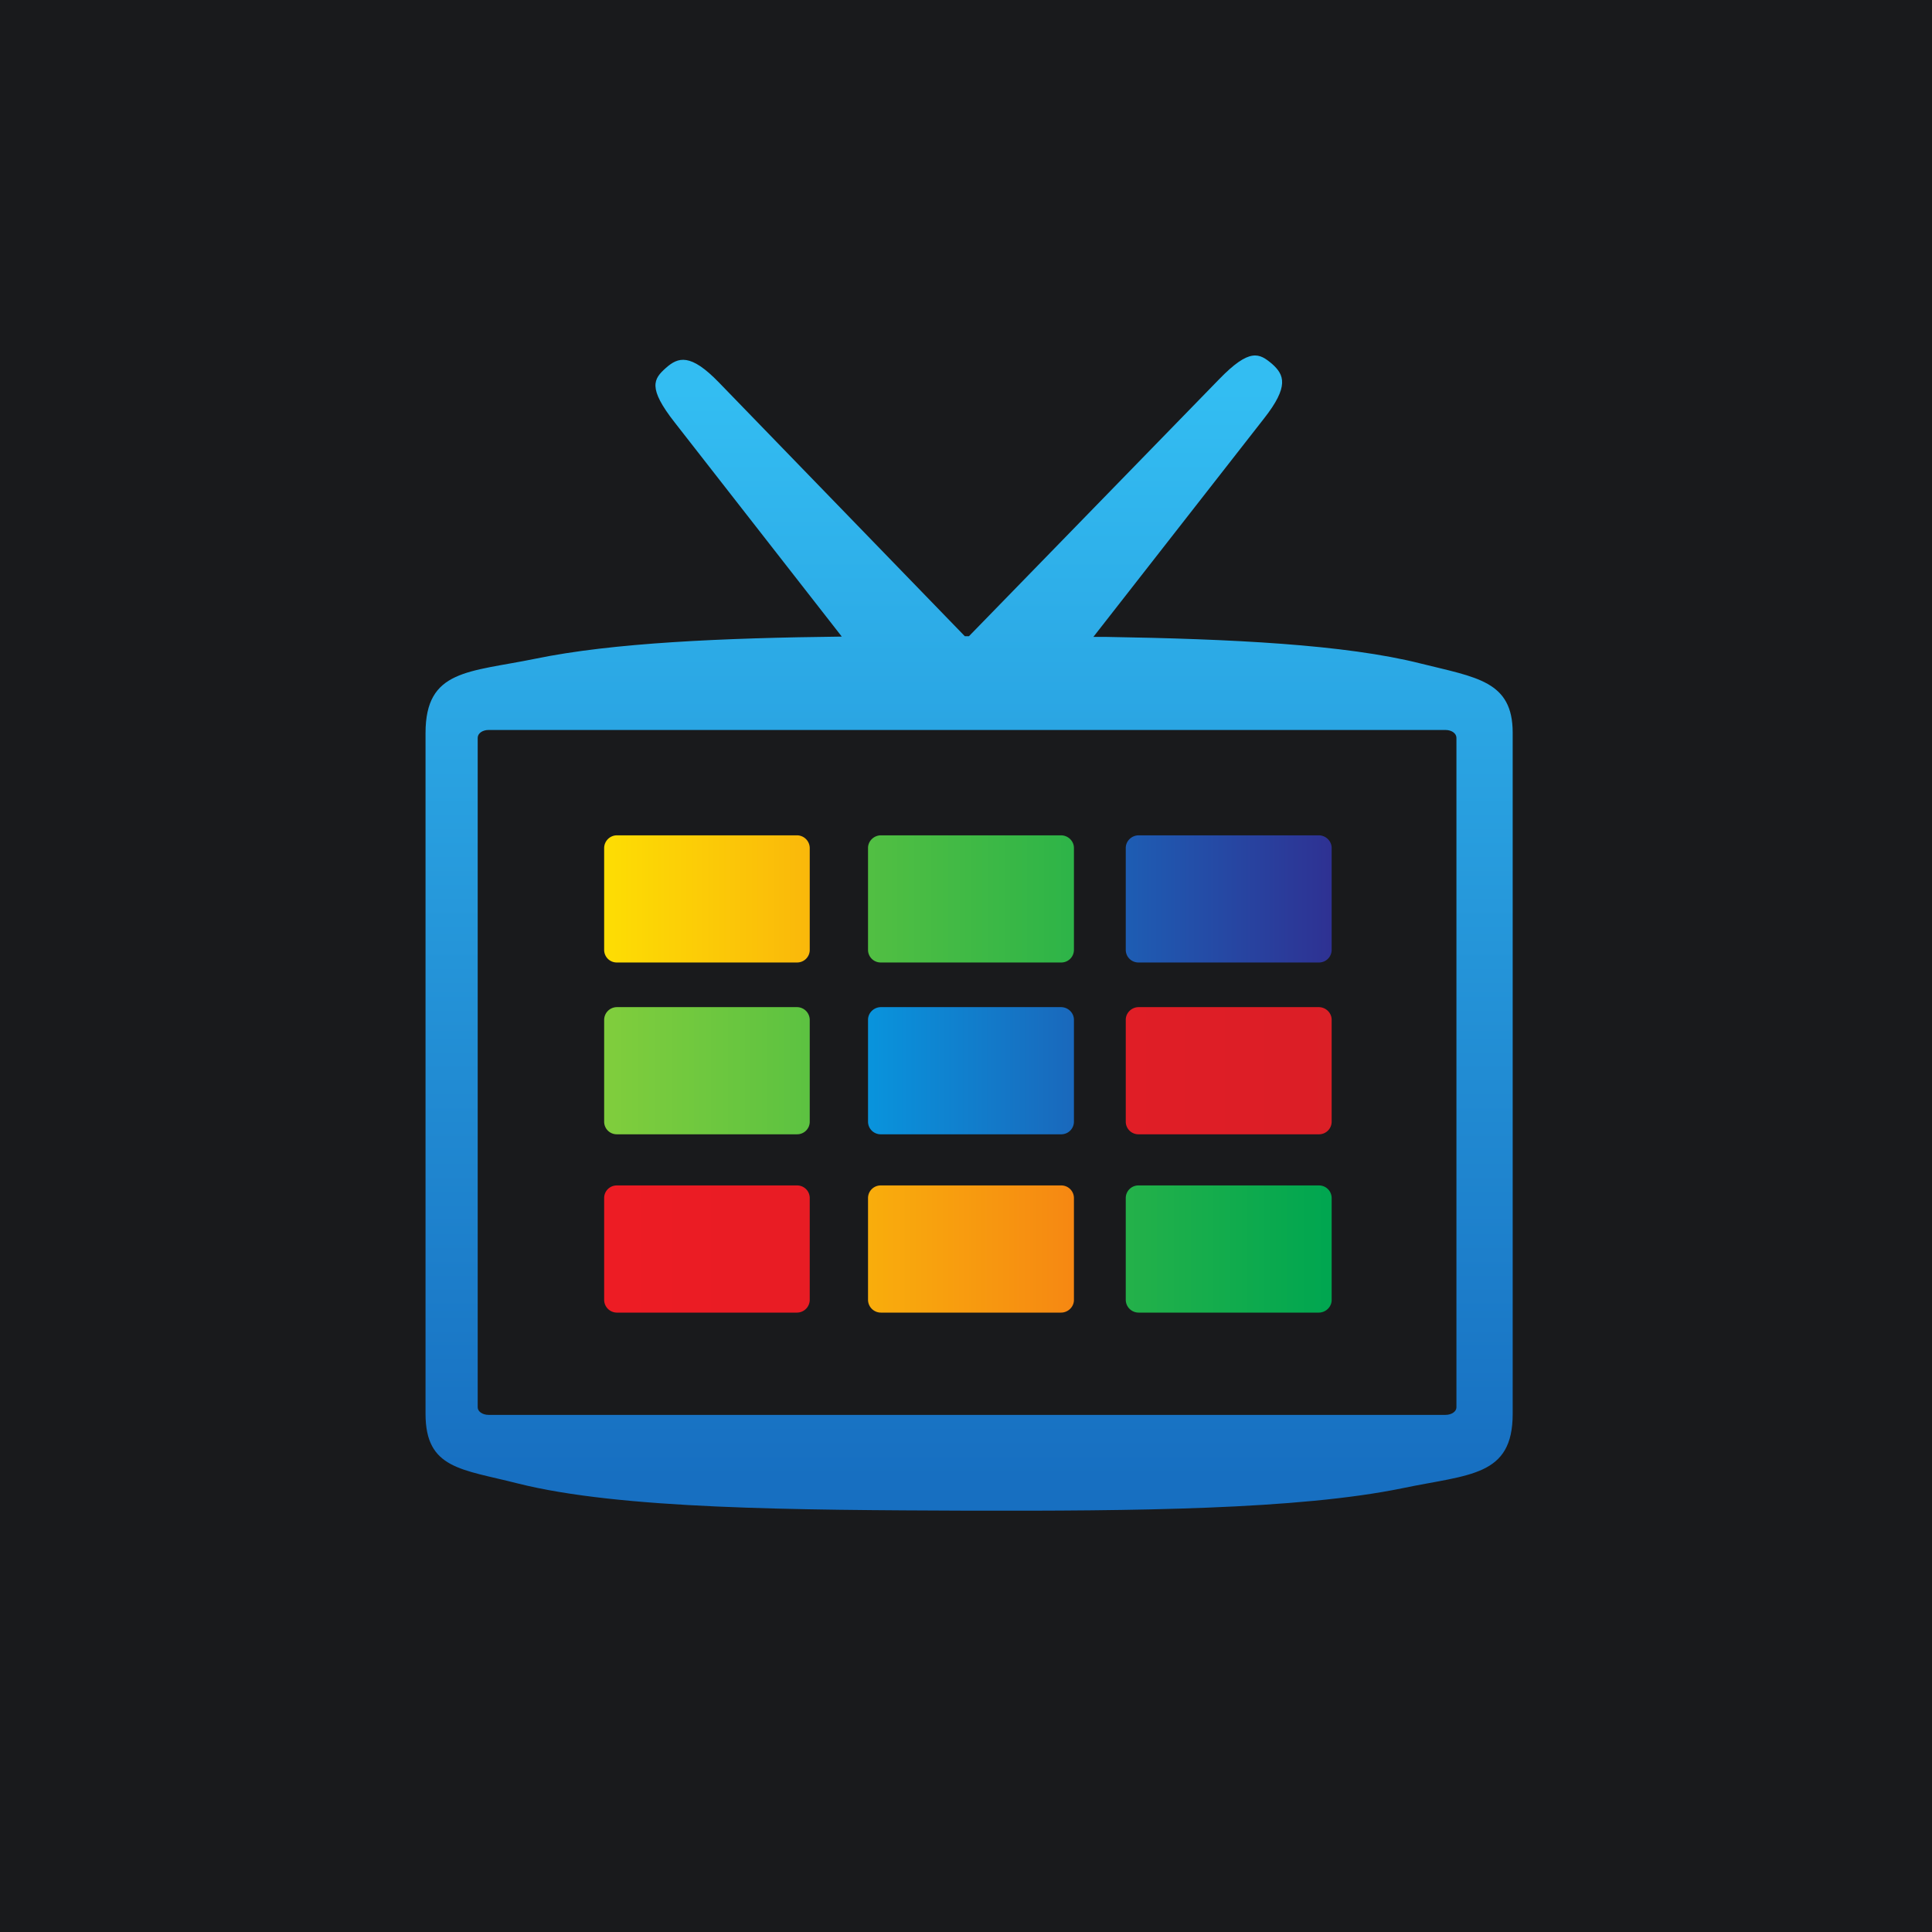 <svg width="110" height="110" xmlns="http://www.w3.org/2000/svg">
    <defs>
        <linearGradient x1="49.984%" y1=".029%" x2="49.984%" y2="100%" id="a">
            <stop stop-color="#33BDF2" offset="2.663%"/>
            <stop stop-color="#33BDF2" offset="3.125%"/>
            <stop stop-color="#176FC1" offset="97.656%"/>
            <stop stop-color="#176FC1" offset="98.438%"/>
            <stop stop-color="#176FC1" offset="100%"/>
        </linearGradient>
        <linearGradient x1=".05%" y1="49.866%" x2="99.95%" y2="49.866%" id="b">
            <stop stop-color="#FDDD04" offset="0%"/>
            <stop stop-color="#FDDC04" offset=".781%"/>
            <stop stop-color="#FDDC04" offset="1.563%"/>
            <stop stop-color="#F68912" offset="98.438%"/>
            <stop stop-color="#F68812" offset="99.219%"/>
            <stop stop-color="#F68712" offset="100%"/>
        </linearGradient>
        <linearGradient x1=".05%" y1="49.866%" x2="99.95%" y2="49.866%" id="c">
            <stop stop-color="#80CD3D" offset="0%"/>
            <stop stop-color="#7FCD3D" offset=".781%"/>
            <stop stop-color="#7ECD3D" offset="1.563%"/>
            <stop stop-color="#7DCC3D" offset="2.344%"/>
            <stop stop-color="#7CCC3D" offset="3.125%"/>
            <stop stop-color="#7BCC3D" offset="3.906%"/>
            <stop stop-color="#7ACB3D" offset="4.688%"/>
            <stop stop-color="#79CB3D" offset="5.469%"/>
            <stop stop-color="#78CB3E" offset="6.25%"/>
            <stop stop-color="#77CA3E" offset="7.031%"/>
            <stop stop-color="#76CA3E" offset="7.813%"/>
            <stop stop-color="#75CA3E" offset="8.594%"/>
            <stop stop-color="#74C93E" offset="9.375%"/>
            <stop stop-color="#73C93E" offset="10.156%"/>
            <stop stop-color="#72C93E" offset="10.938%"/>
            <stop stop-color="#71C93E" offset="11.719%"/>
            <stop stop-color="#70C83F" offset="12.5%"/>
            <stop stop-color="#6FC83F" offset="13.281%"/>
            <stop stop-color="#6EC83F" offset="14.063%"/>
            <stop stop-color="#6DC73F" offset="14.844%"/>
            <stop stop-color="#6CC73F" offset="15.625%"/>
            <stop stop-color="#6BC73F" offset="16.406%"/>
            <stop stop-color="#6AC63F" offset="17.188%"/>
            <stop stop-color="#69C63F" offset="17.969%"/>
            <stop stop-color="#68C640" offset="18.75%"/>
            <stop stop-color="#67C540" offset="19.531%"/>
            <stop stop-color="#66C540" offset="20.313%"/>
            <stop stop-color="#65C540" offset="21.094%"/>
            <stop stop-color="#64C540" offset="21.875%"/>
            <stop stop-color="#63C440" offset="22.656%"/>
            <stop stop-color="#62C440" offset="23.438%"/>
            <stop stop-color="#61C440" offset="24.219%"/>
            <stop stop-color="#60C341" offset="25%"/>
            <stop stop-color="#5FC341" offset="25.781%"/>
            <stop stop-color="#5EC341" offset="26.563%"/>
            <stop stop-color="#5DC241" offset="27.344%"/>
            <stop stop-color="#5CC241" offset="28.125%"/>
            <stop stop-color="#5BC241" offset="28.906%"/>
            <stop stop-color="#5AC241" offset="29.688%"/>
            <stop stop-color="#59C141" offset="30.469%"/>
            <stop stop-color="#58C142" offset="31.25%"/>
            <stop stop-color="#57C142" offset="32.031%"/>
            <stop stop-color="#56C042" offset="32.813%"/>
            <stop stop-color="#55C042" offset="33.594%"/>
            <stop stop-color="#54C042" offset="34.375%"/>
            <stop stop-color="#53BF42" offset="35.156%"/>
            <stop stop-color="#52BF42" offset="35.938%"/>
            <stop stop-color="#51BF43" offset="36.719%"/>
            <stop stop-color="#50BE43" offset="37.5%"/>
            <stop stop-color="#4FBE43" offset="38.281%"/>
            <stop stop-color="#4EBE43" offset="39.063%"/>
            <stop stop-color="#4DBE43" offset="39.844%"/>
            <stop stop-color="#4CBD43" offset="40.625%"/>
            <stop stop-color="#4BBD43" offset="41.406%"/>
            <stop stop-color="#4ABD44" offset="42.188%"/>
            <stop stop-color="#49BC44" offset="42.969%"/>
            <stop stop-color="#48BC44" offset="43.75%"/>
            <stop stop-color="#47BC44" offset="44.531%"/>
            <stop stop-color="#46BB44" offset="45.313%"/>
            <stop stop-color="#45BB44" offset="46.094%"/>
            <stop stop-color="#4B4" offset="46.875%"/>
            <stop stop-color="#43BA45" offset="47.656%"/>
            <stop stop-color="#42BA45" offset="48.438%"/>
            <stop stop-color="#41BA45" offset="49.219%"/>
            <stop stop-color="#40BA45" offset="50%"/>
            <stop stop-color="#3FB945" offset="50.781%"/>
            <stop stop-color="#3EB945" offset="51.563%"/>
            <stop stop-color="#3DB946" offset="52.344%"/>
            <stop stop-color="#3CB846" offset="53.125%"/>
            <stop stop-color="#3BB846" offset="53.906%"/>
            <stop stop-color="#3AB846" offset="54.688%"/>
            <stop stop-color="#39B746" offset="55.469%"/>
            <stop stop-color="#38B746" offset="56.25%"/>
            <stop stop-color="#37B746" offset="57.031%"/>
            <stop stop-color="#36B747" offset="57.813%"/>
            <stop stop-color="#35B647" offset="58.594%"/>
            <stop stop-color="#34B647" offset="59.375%"/>
            <stop stop-color="#33B647" offset="60.156%"/>
            <stop stop-color="#32B547" offset="60.938%"/>
            <stop stop-color="#31B547" offset="61.719%"/>
            <stop stop-color="#30B548" offset="62.5%"/>
            <stop stop-color="#2FB448" offset="63.281%"/>
            <stop stop-color="#2EB448" offset="64.063%"/>
            <stop stop-color="#2DB448" offset="64.844%"/>
            <stop stop-color="#2CB348" offset="65.625%"/>
            <stop stop-color="#2BB348" offset="66.406%"/>
            <stop stop-color="#2AB349" offset="67.188%"/>
            <stop stop-color="#29B349" offset="67.969%"/>
            <stop stop-color="#28B249" offset="68.75%"/>
            <stop stop-color="#27B249" offset="69.531%"/>
            <stop stop-color="#26B249" offset="70.313%"/>
            <stop stop-color="#25B149" offset="71.094%"/>
            <stop stop-color="#24B14A" offset="71.875%"/>
            <stop stop-color="#23B14A" offset="72.656%"/>
            <stop stop-color="#22B04A" offset="73.438%"/>
            <stop stop-color="#21B04A" offset="74.219%"/>
            <stop stop-color="#20B04A" offset="75%"/>
            <stop stop-color="#1FB04A" offset="75.781%"/>
            <stop stop-color="#1EAF4B" offset="76.563%"/>
            <stop stop-color="#1DAF4B" offset="77.344%"/>
            <stop stop-color="#1CAF4B" offset="78.125%"/>
            <stop stop-color="#1BAE4B" offset="78.906%"/>
            <stop stop-color="#1AAE4B" offset="79.688%"/>
            <stop stop-color="#19AE4B" offset="80.469%"/>
            <stop stop-color="#18AD4C" offset="81.25%"/>
            <stop stop-color="#17AD4C" offset="82.031%"/>
            <stop stop-color="#16AD4C" offset="82.813%"/>
            <stop stop-color="#15AD4C" offset="83.594%"/>
            <stop stop-color="#14AC4C" offset="84.375%"/>
            <stop stop-color="#13AC4C" offset="85.156%"/>
            <stop stop-color="#12AC4D" offset="85.938%"/>
            <stop stop-color="#11AB4D" offset="86.719%"/>
            <stop stop-color="#10AB4D" offset="87.5%"/>
            <stop stop-color="#0FAB4D" offset="88.281%"/>
            <stop stop-color="#0EAA4D" offset="89.063%"/>
            <stop stop-color="#0DAA4E" offset="89.844%"/>
            <stop stop-color="#0CAA4E" offset="90.625%"/>
            <stop stop-color="#0BA94E" offset="91.406%"/>
            <stop stop-color="#0AA94E" offset="92.188%"/>
            <stop stop-color="#09A94E" offset="92.969%"/>
            <stop stop-color="#08A94E" offset="93.75%"/>
            <stop stop-color="#07A84F" offset="94.531%"/>
            <stop stop-color="#06A84F" offset="95.313%"/>
            <stop stop-color="#05A84F" offset="96.094%"/>
            <stop stop-color="#04A74F" offset="96.875%"/>
            <stop stop-color="#03A74F" offset="97.656%"/>
            <stop stop-color="#02A750" offset="98.438%"/>
            <stop stop-color="#01A650" offset="99.219%"/>
            <stop stop-color="#01A650" offset="100%"/>
        </linearGradient>
        <linearGradient x1=".05%" y1="50.134%" x2="99.95%" y2="50.134%" id="d">
            <stop stop-color="#ED1C24" offset="0%"/>
            <stop stop-color="#ED1C24" offset="3.125%"/>
            <stop stop-color="#EC1C24" offset="6.25%"/>
            <stop stop-color="#DC1E26" offset="93.75%"/>
            <stop stop-color="#DC1E26" offset="96.875%"/>
            <stop stop-color="#DB1F26" offset="100%"/>
        </linearGradient>
        <linearGradient x1=".05%" y1="50.134%" x2="99.95%" y2="50.134%" id="e">
            <stop stop-color="#0994DC" offset="0%"/>
            <stop stop-color="#0994DC" offset=".391%"/>
            <stop stop-color="#0993DC" offset=".781%"/>
            <stop stop-color="#2E3293" offset="99.219%"/>
            <stop stop-color="#2E3192" offset="99.609%"/>
            <stop stop-color="#2E3192" offset="100%"/>
        </linearGradient>
    </defs>
    <g fill="none" fill-rule="evenodd">
        <path fill="#191A1C" fill-rule="nonzero" d="M0 0h110v110H0z"/>
        <path d="M62.126 21.717V60.5c0 3.571-2.446 3.435-6.27 4.231-5.939 1.223-15.333 1.3-24.689 1.281-9.899-.039-19.837-.078-25.699-1.553-3.183-.815-5.24-.815-5.24-3.96V21.738c0-3.63 2.445-3.455 6.25-4.232 4.406-.912 10.695-1.184 17.45-1.261l-9.512-12.19c-1.552-1.98-1.203-2.484-.504-3.105.698-.621 1.397-.854 3.028.834l13.994 14.441h.233L45.395 1.61C47.16-.216 47.705.114 48.423.716c.698.62.99 1.28-.466 3.125l-9.705 12.422h.757c7.065.117 13.567.427 17.876 1.514 3.184.796 5.241.99 5.241 3.94zm-58.308-.155c-.349 0-.62.194-.62.447v38.12c0 .234.271.428.62.428h54.484c.35 0 .621-.194.621-.427V22.009c0-.253-.271-.447-.62-.447H3.817z" fill="url(#a)" style="mix-blend-mode:luminosity" transform="translate(24 20)"/>
        <path d="M11.117 27.56h10.268a.73.73 0 0 1 .718.718v5.804c0 .407-.33.718-.718.718H11.117a.717.717 0 0 1-.719-.718v-5.804a.73.73 0 0 1 .719-.718zM26.16 47.494h10.248a.72.72 0 0 1 .737.718v5.804c0 .388-.33.718-.737.718H26.159a.733.733 0 0 1-.737-.718v-5.804a.72.72 0 0 1 .737-.718z" fill="url(#b)" transform="translate(24 20)"/>
        <path d="M26.16 27.56h10.248c.407 0 .737.33.737.718v5.804a.72.72 0 0 1-.737.718H26.159a.72.72 0 0 1-.737-.718v-5.804c0-.388.33-.718.737-.718zM11.117 37.342h10.268a.73.73 0 0 1 .718.719v5.803c0 .408-.33.718-.718.718H11.117a.717.717 0 0 1-.719-.718v-5.803a.73.73 0 0 1 .719-.719zM40.833 47.494h10.249a.72.72 0 0 1 .737.718v5.804c0 .388-.33.718-.737.718H40.833a.733.733 0 0 1-.737-.718v-5.804a.72.72 0 0 1 .737-.718z" fill="url(#c)" transform="translate(24 20)"/>
        <path d="M11.117 47.494h10.268c.388 0 .718.31.718.718v5.804a.73.73 0 0 1-.718.718H11.117a.73.73 0 0 1-.719-.718v-5.804c0-.408.33-.718.719-.718zM40.833 37.342h10.249c.407 0 .737.33.737.719v5.803a.72.72 0 0 1-.737.718H40.833a.72.72 0 0 1-.737-.718v-5.803c0-.389.33-.719.737-.719z" fill="url(#d)" transform="translate(24 20)"/>
        <path d="M26.16 37.342h10.248c.407 0 .737.33.737.719v5.803a.72.72 0 0 1-.737.718H26.159a.72.72 0 0 1-.737-.718v-5.803c0-.389.33-.719.737-.719zM40.833 27.56h10.249c.407 0 .737.33.737.718v5.804a.72.72 0 0 1-.737.718H40.833a.72.72 0 0 1-.737-.718v-5.804c0-.388.33-.718.737-.718z" fill="url(#e)" transform="translate(24 20)"/>
    </g>
</svg>
